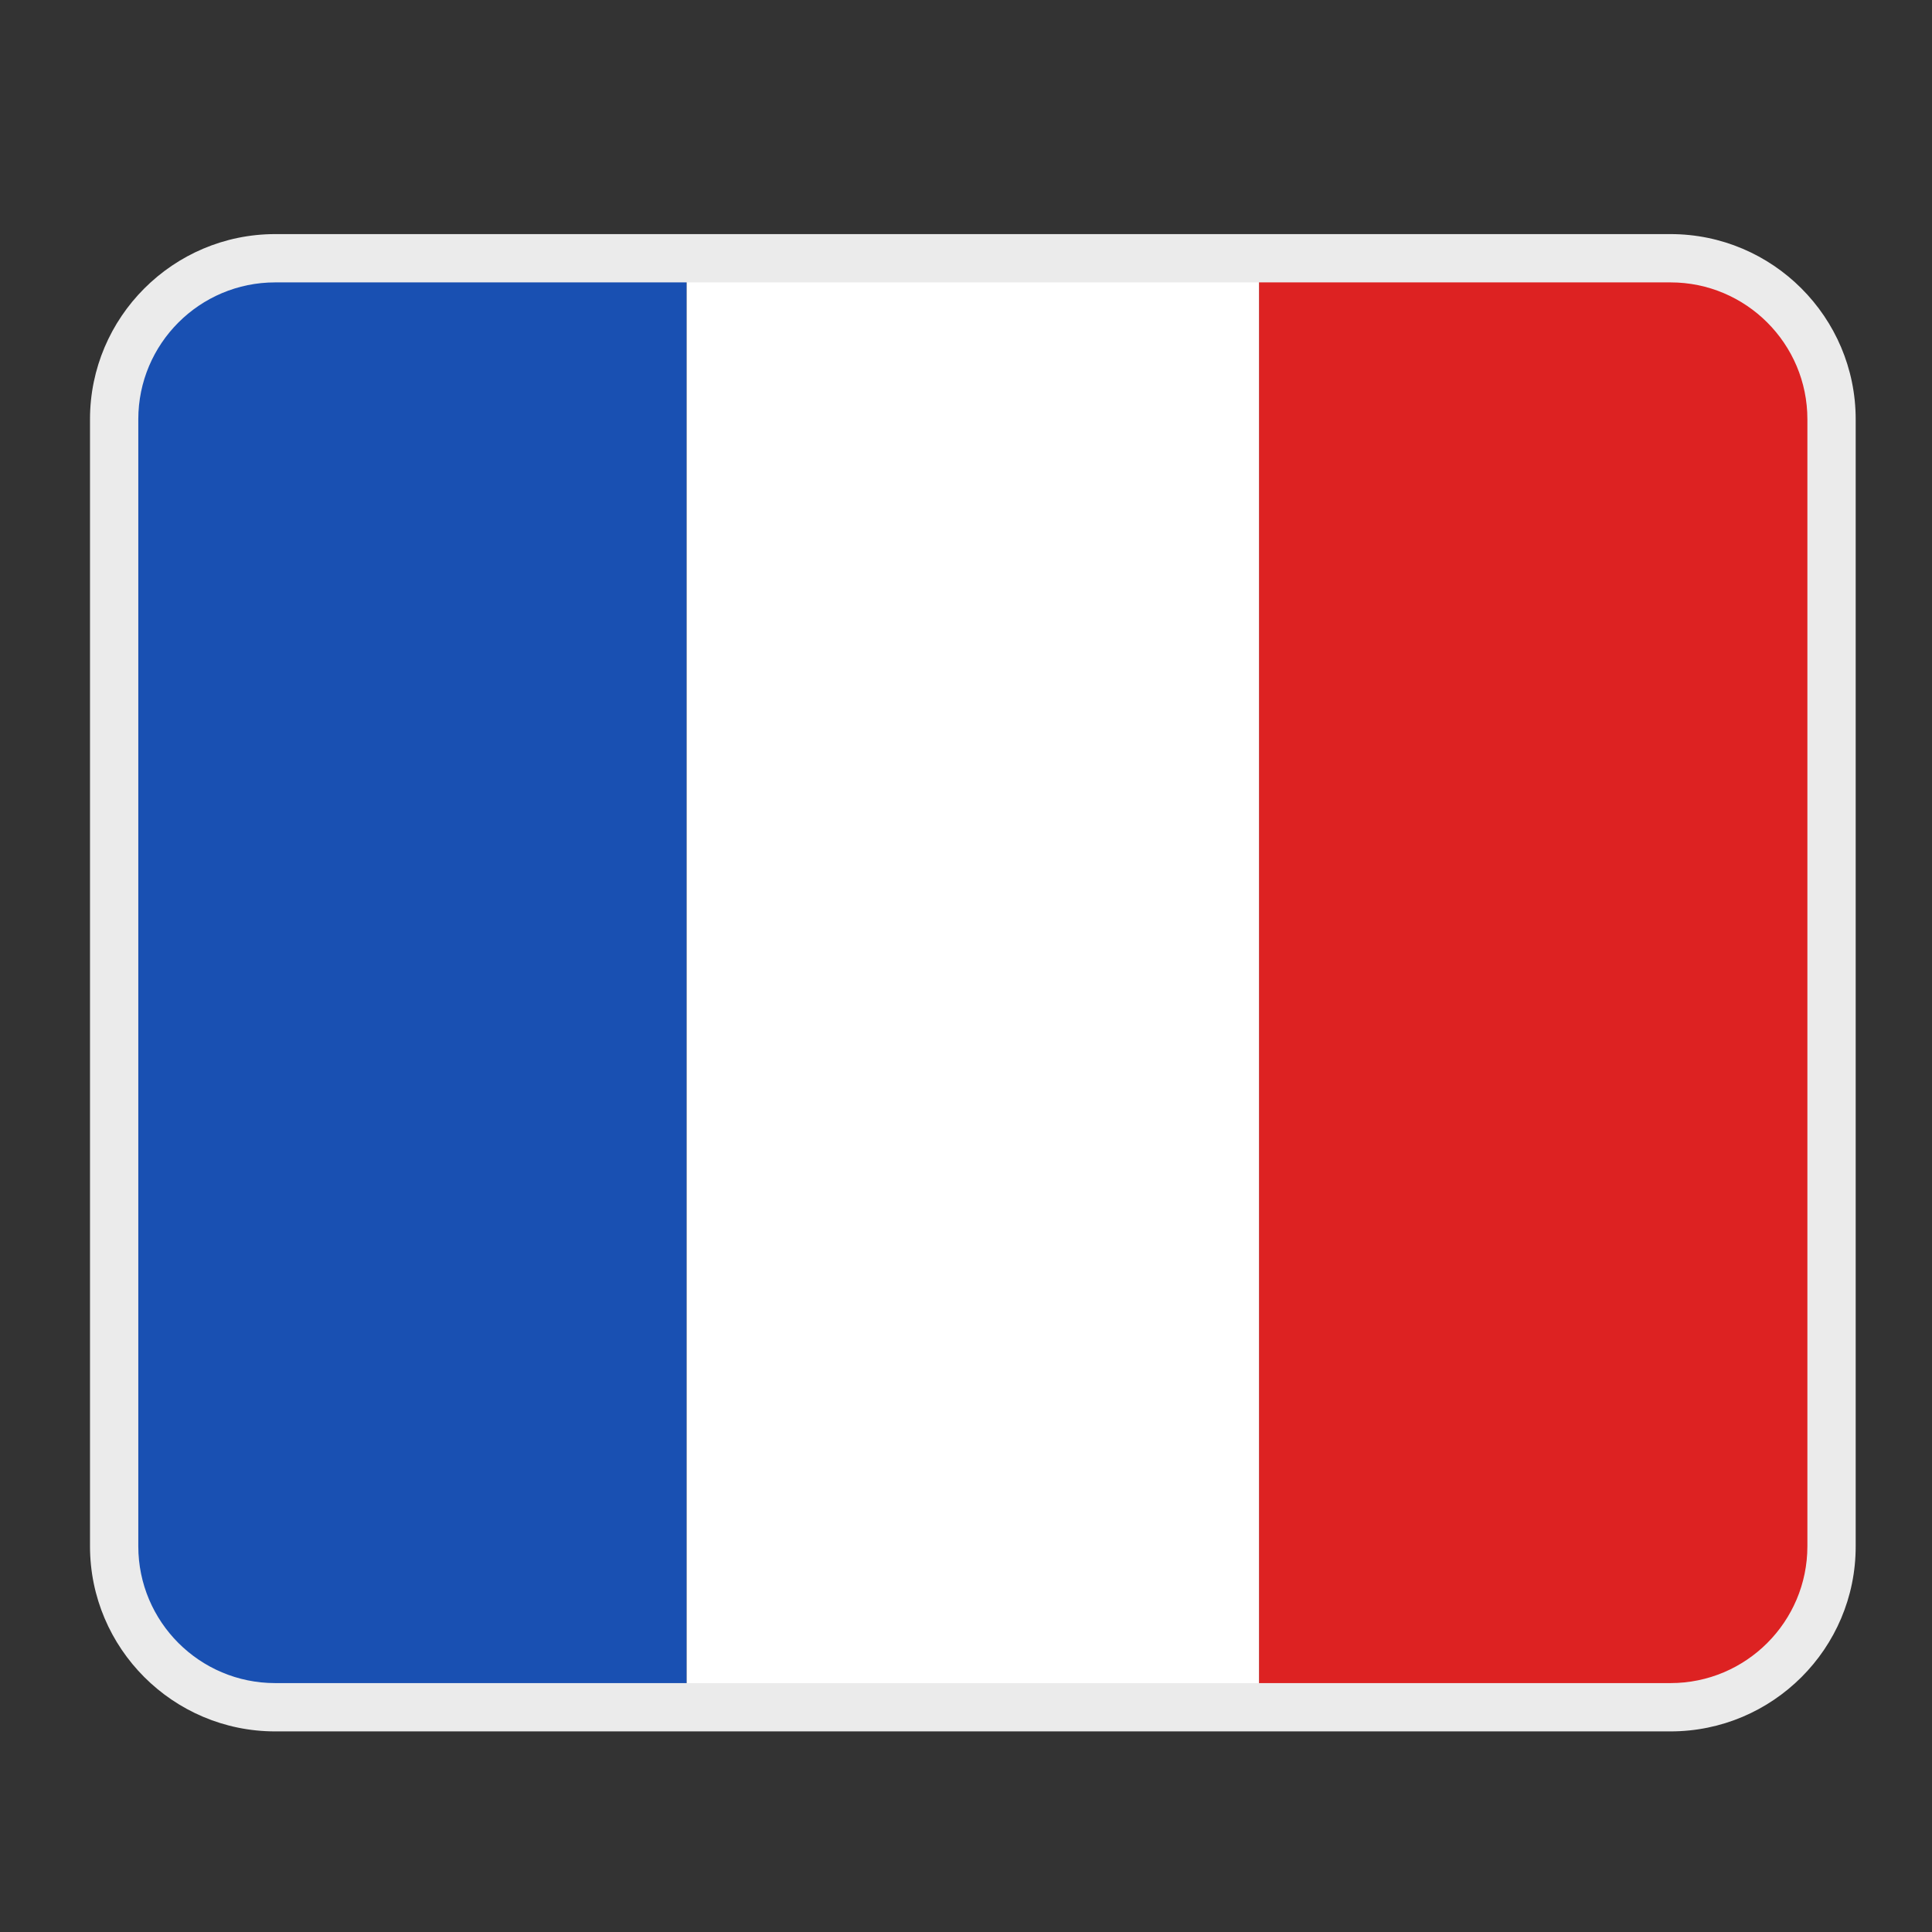 <?xml version="1.0" encoding="utf-8"?>
<!DOCTYPE svg PUBLIC "-//W3C//DTD SVG 1.1//EN" "http://www.w3.org/Graphics/SVG/1.1/DTD/svg11.dtd">
<svg id="FlagNL" viewBox="0 0 12 12" xmlns="http://www.w3.org/2000/svg" xmlns:xlink="http://www.w3.org/1999/xlink">
	<rect x="0" y="0" width="12" height="12" fill="#333333" stroke="none"/>
	<g id="XMLID_1">
		<g id="XMLID_12">
			<path id="XMLID_15" fill="#1950B2" d="M1.709,1.604c-0.55,0-1,0.45-1,1v7c0,0.55,0.45,1,1,1h2.556v-9H1.709z"/>
			<path id="XMLID_14" fill="#DD2222" d="M10.376,1.604H7.82v9h2.556c0.55,0,1-0.45,1-1v-7C11.376,2.054,10.926,1.604,10.376,1.604z
				"/>
			<rect id="XMLID_13" x="4.265" y="1.604" fill="#FFFFFF" width="3.555" height="9"/>
		</g>
		<path id="XMLID_9_" fill="#EBEBEB" d="M10.376,10.754H1.709c-0.634,0-1.15-0.516-1.15-1.15v-7c0-0.634,0.517-1.15,1.15-1.15h8.667
			c0.634,0,1.15,0.516,1.15,1.15v7C11.527,10.239,11.01,10.754,10.376,10.754z M1.709,1.754c-0.469,0-0.85,0.381-0.85,0.85v7
			c0,0.469,0.381,0.85,0.85,0.85h8.667c0.469,0,0.85-0.381,0.85-0.85v-7c0-0.469-0.381-0.85-0.85-0.85H1.709z"/>
	</g>
</svg>
